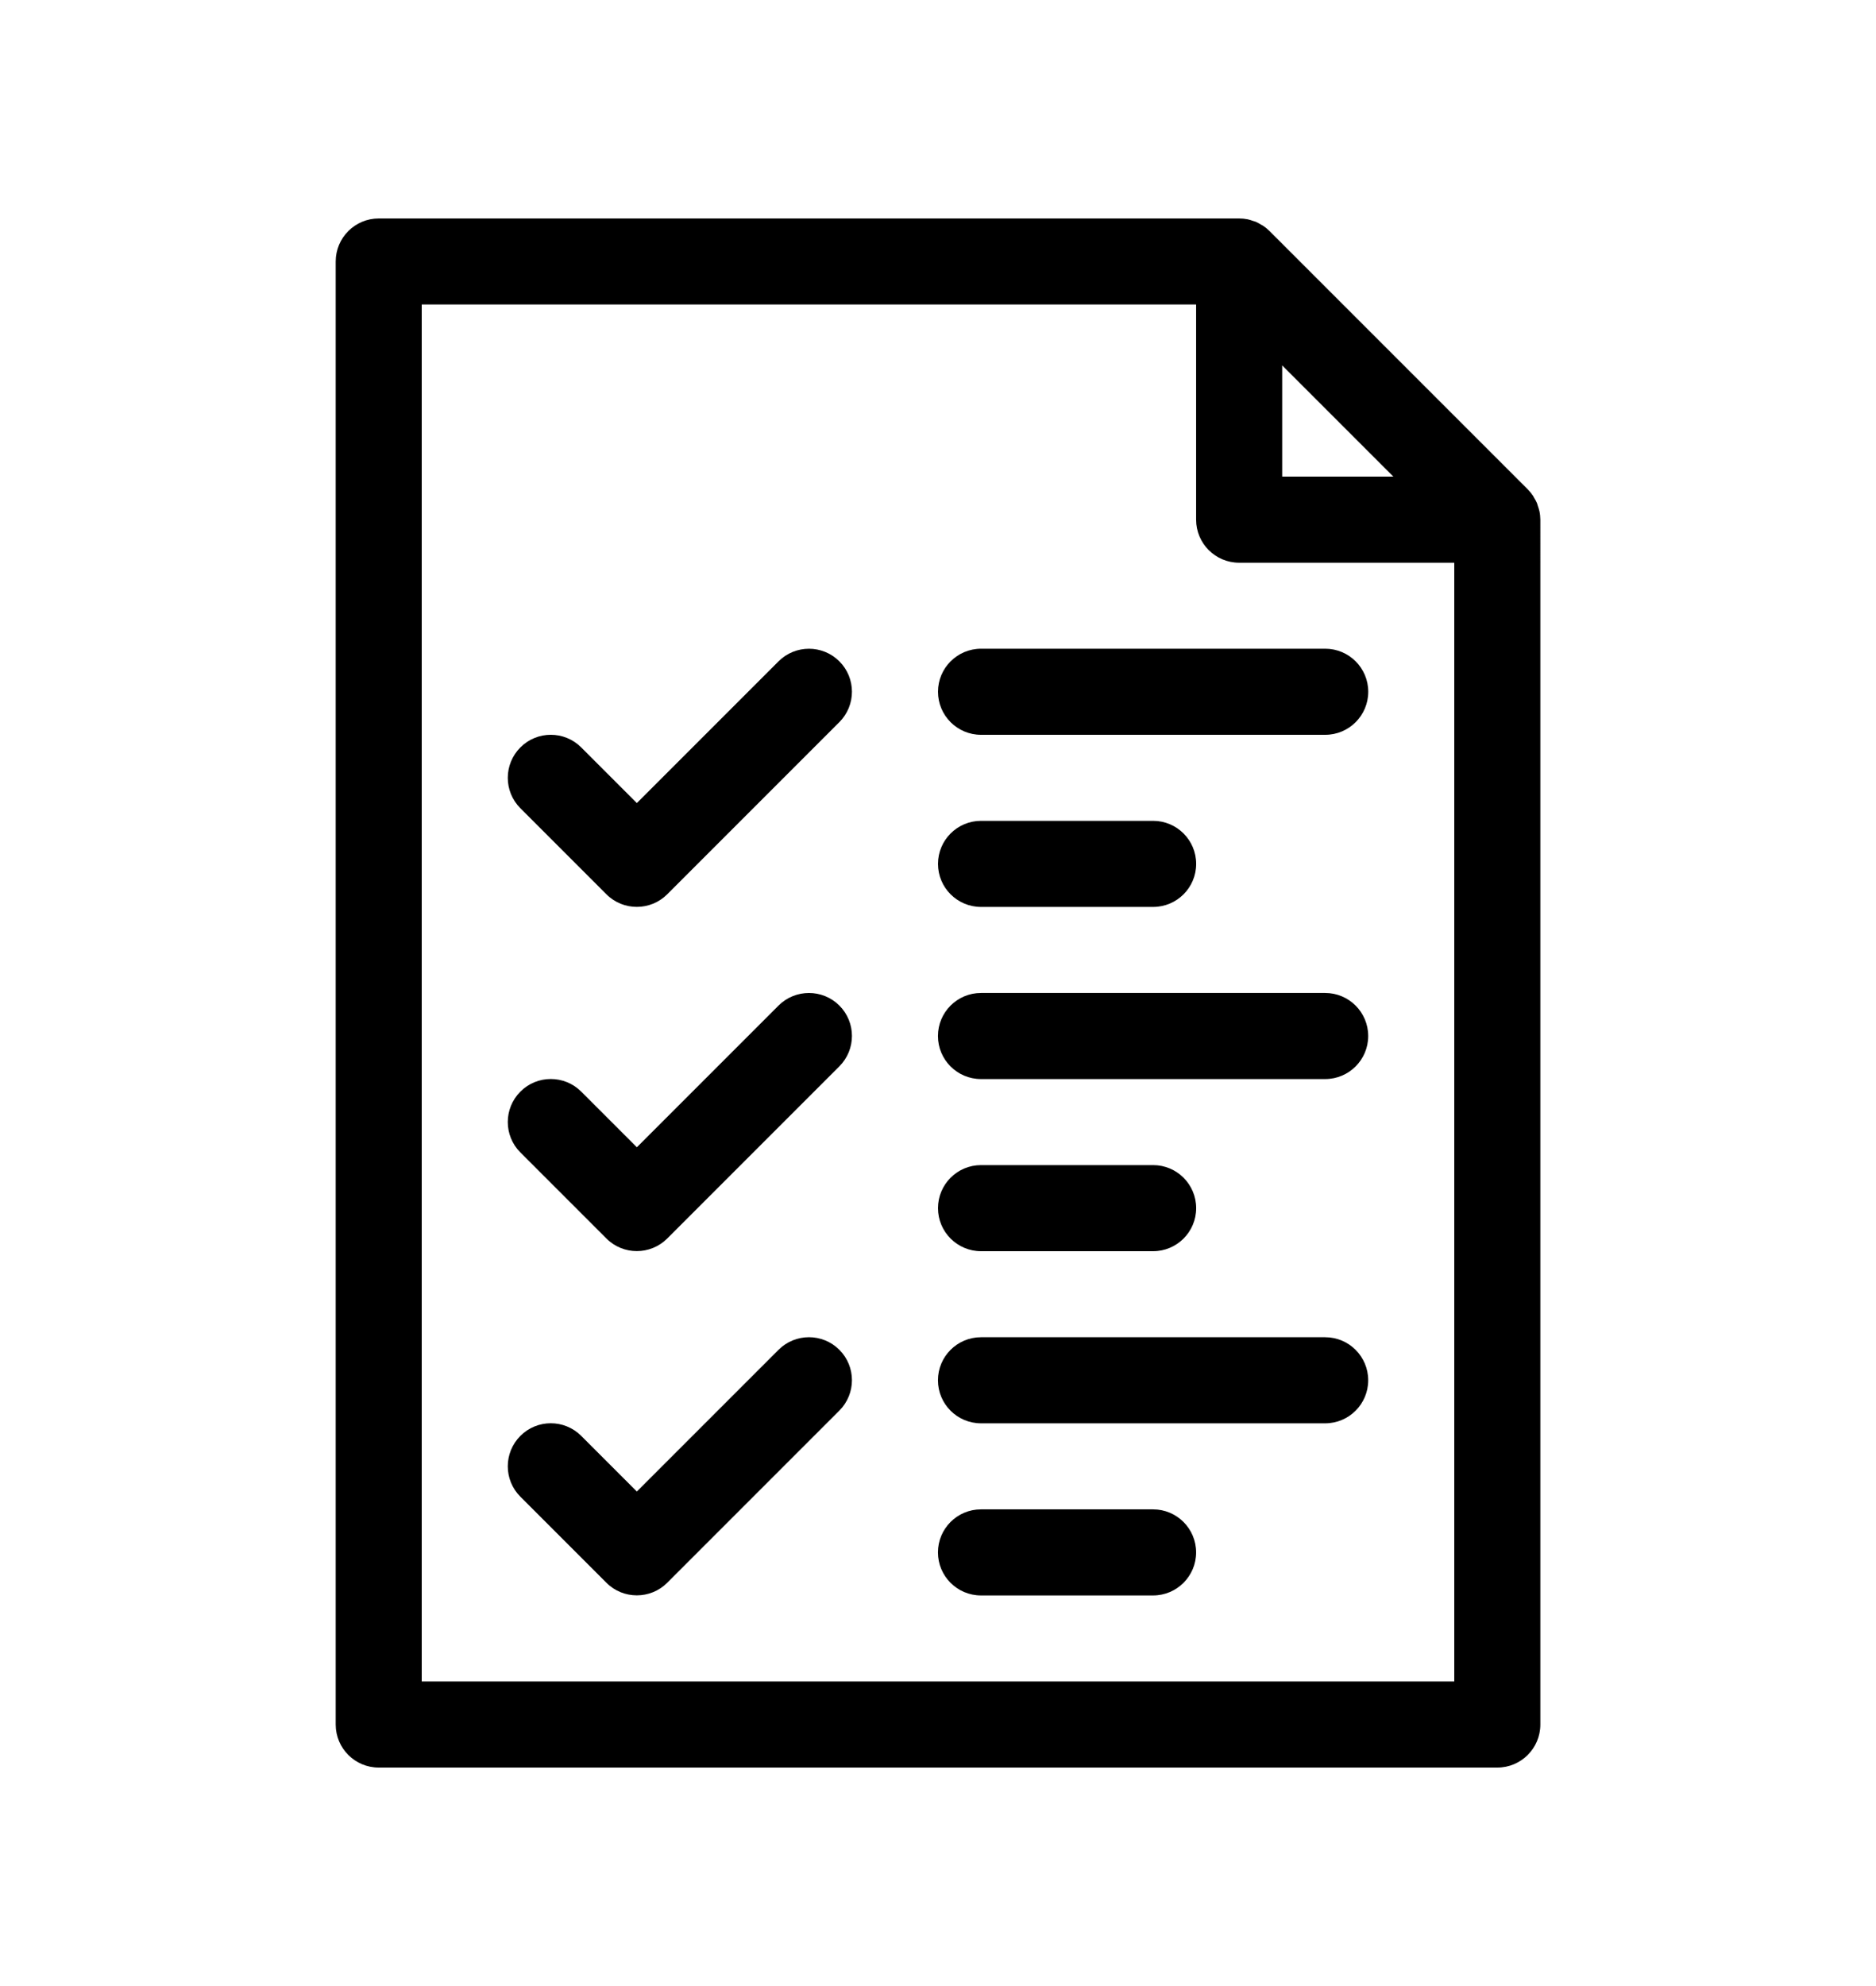 <?xml version="1.0" encoding="utf-8"?>
<!-- Generator: Adobe Illustrator 18.1.1, SVG Export Plug-In . SVG Version: 6.00 Build 0)  -->
<svg version="1.1" id="Слой_1" xmlns="http://www.w3.org/2000/svg" xmlns:xlink="http://www.w3.org/1999/xlink" x="0px" y="0px"
	 viewBox="0 0 40.498 42.863" style="enable-background:new 0 0 40.498 42.863;" xml:space="preserve">
<style type="text/css">
	.st0{fill:none;}
</style>
<g>
	<path class="st0" d="M25.821,11.216V6.572H9.104v29.719h22.289V12.144H26.75C26.237,12.144,25.821,11.729,25.821,11.216z
		 M18.12,30.447l-3.715,3.715c-0.181,0.181-0.419,0.272-0.657,0.272c-0.238,0-0.475-0.091-0.656-0.272l-1.857-1.857
		c-0.363-0.363-0.363-0.951,0-1.313c0.362-0.363,0.951-0.363,1.313,0l1.201,1.201l3.058-3.058c0.363-0.363,0.951-0.363,1.314,0
		C18.482,29.496,18.482,30.084,18.12,30.447z M18.12,23.017l-3.715,3.715c-0.181,0.181-0.419,0.272-0.657,0.272
		c-0.238,0-0.475-0.091-0.656-0.272l-1.857-1.857c-0.363-0.363-0.363-0.951,0-1.313c0.362-0.363,0.951-0.363,1.313,0l1.201,1.201
		l3.058-3.058c0.363-0.363,0.951-0.363,1.314,0C18.482,22.066,18.482,22.654,18.12,23.017z M18.12,15.587l-3.715,3.715
		c-0.181,0.181-0.419,0.272-0.657,0.272c-0.238,0-0.475-0.091-0.656-0.272l-1.857-1.857c-0.363-0.363-0.363-0.951,0-1.313
		c0.362-0.363,0.951-0.363,1.313,0l1.201,1.201l3.058-3.058c0.363-0.363,0.951-0.363,1.314,0
		C18.482,14.637,18.482,15.225,18.12,15.587z M24.892,34.433h-3.715c-0.513,0-0.929-0.416-0.929-0.929
		c0-0.513,0.416-0.929,0.929-0.929h3.715c0.513,0,0.929,0.416,0.929,0.929C25.821,34.018,25.405,34.433,24.892,34.433z
		 M28.607,30.718h-7.43c-0.513,0-0.929-0.416-0.929-0.929c0-0.513,0.416-0.929,0.929-0.929h7.43c0.513,0,0.929,0.416,0.929,0.929
		C29.536,30.303,29.12,30.718,28.607,30.718z M20.249,26.075c0-0.513,0.416-0.929,0.929-0.929h3.715
		c0.513,0,0.929,0.416,0.929,0.929c0,0.513-0.416,0.929-0.929,0.929h-3.715C20.665,27.004,20.249,26.588,20.249,26.075z
		 M28.607,23.289h-7.43c-0.513,0-0.929-0.416-0.929-0.929c0-0.513,0.416-0.929,0.929-0.929h7.43c0.513,0,0.929,0.416,0.929,0.929
		C29.536,22.873,29.12,23.289,28.607,23.289z M20.249,18.645c0-0.513,0.416-0.929,0.929-0.929h3.715
		c0.513,0,0.929,0.416,0.929,0.929c0,0.513-0.416,0.929-0.929,0.929h-3.715C20.665,19.574,20.249,19.158,20.249,18.645z
		 M29.536,14.93c0,0.513-0.416,0.929-0.929,0.929h-7.43c-0.513,0-0.929-0.416-0.929-0.929c0-0.513,0.416-0.929,0.929-0.929h7.43
		C29.12,14.002,29.536,14.417,29.536,14.93z"/>
	<polygon class="st0" points="27.679,7.886 27.679,10.287 30.08,10.287 	"/>
	<path d="M33.232,11.032c-0.008-0.039-0.022-0.075-0.034-0.113c-0.007-0.02-0.011-0.041-0.019-0.061
		c-0.017-0.041-0.04-0.079-0.063-0.117c-0.008-0.014-0.014-0.029-0.023-0.042c-0.034-0.051-0.073-0.098-0.116-0.141l-5.57-5.57
		c-0.043-0.043-0.09-0.082-0.141-0.116c-0.013-0.009-0.028-0.015-0.042-0.023c-0.038-0.023-0.076-0.045-0.117-0.063
		c-0.02-0.008-0.041-0.012-0.061-0.019c-0.037-0.013-0.074-0.026-0.113-0.034c-0.06-0.012-0.121-0.018-0.184-0.018H8.176
		c-0.513,0-0.929,0.416-0.929,0.929v31.576c0,0.513,0.416,0.929,0.929,0.929h24.147c0.513,0,0.929-0.416,0.929-0.929V11.216
		C33.251,11.154,33.245,11.092,33.232,11.032z M27.679,7.886l2.401,2.401h-2.401V7.886z M31.393,36.291H9.104V6.572h16.717v4.644
		c0,0.513,0.416,0.929,0.929,0.929h4.644V36.291z"/>
	<path d="M16.806,14.274l-3.058,3.058l-1.201-1.201c-0.363-0.363-0.951-0.363-1.313,0c-0.363,0.363-0.363,0.951,0,1.313l1.857,1.857
		c0.181,0.182,0.419,0.272,0.656,0.272c0.238,0,0.476-0.091,0.657-0.272l3.715-3.715c0.363-0.363,0.363-0.951,0-1.313
		C17.757,13.911,17.169,13.911,16.806,14.274z"/>
	<path d="M16.806,21.703l-3.058,3.058l-1.201-1.201c-0.363-0.363-0.951-0.363-1.313,0c-0.363,0.363-0.363,0.951,0,1.313l1.857,1.857
		c0.181,0.182,0.419,0.272,0.656,0.272c0.238,0,0.476-0.091,0.657-0.272l3.715-3.715c0.363-0.363,0.363-0.951,0-1.313
		C17.757,21.341,17.169,21.341,16.806,21.703z"/>
	<path d="M16.806,29.133l-3.058,3.058l-1.201-1.201c-0.363-0.363-0.951-0.363-1.313,0c-0.363,0.363-0.363,0.951,0,1.313l1.857,1.857
		c0.181,0.182,0.419,0.272,0.656,0.272c0.238,0,0.476-0.091,0.657-0.272l3.715-3.715c0.363-0.363,0.363-0.951,0-1.313
		C17.757,28.77,17.169,28.77,16.806,29.133z"/>
	<path d="M20.249,14.93c0,0.513,0.416,0.929,0.929,0.929h7.43c0.513,0,0.929-0.416,0.929-0.929c0-0.513-0.416-0.929-0.929-0.929
		h-7.43C20.665,14.002,20.249,14.417,20.249,14.93z"/>
	<path d="M21.178,19.574h3.715c0.513,0,0.929-0.416,0.929-0.929c0-0.513-0.416-0.929-0.929-0.929h-3.715
		c-0.513,0-0.929,0.416-0.929,0.929C20.249,19.158,20.665,19.574,21.178,19.574z"/>
	<path d="M28.607,21.431h-7.43c-0.513,0-0.929,0.416-0.929,0.929c0,0.513,0.416,0.929,0.929,0.929h7.43
		c0.513,0,0.929-0.416,0.929-0.929C29.536,21.847,29.12,21.431,28.607,21.431z"/>
	<path d="M21.178,27.004h3.715c0.513,0,0.929-0.416,0.929-0.929c0-0.513-0.416-0.929-0.929-0.929h-3.715
		c-0.513,0-0.929,0.416-0.929,0.929C20.249,26.588,20.665,27.004,21.178,27.004z"/>
	<path d="M28.607,28.861h-7.43c-0.513,0-0.929,0.416-0.929,0.929c0,0.513,0.416,0.929,0.929,0.929h7.43
		c0.513,0,0.929-0.416,0.929-0.929C29.536,29.277,29.12,28.861,28.607,28.861z"/>
	<path d="M24.892,32.576h-3.715c-0.513,0-0.929,0.416-0.929,0.929c0,0.513,0.416,0.929,0.929,0.929h3.715
		c0.513,0,0.929-0.416,0.929-0.929C25.821,32.992,25.405,32.576,24.892,32.576z"/>
</g>
</svg>
